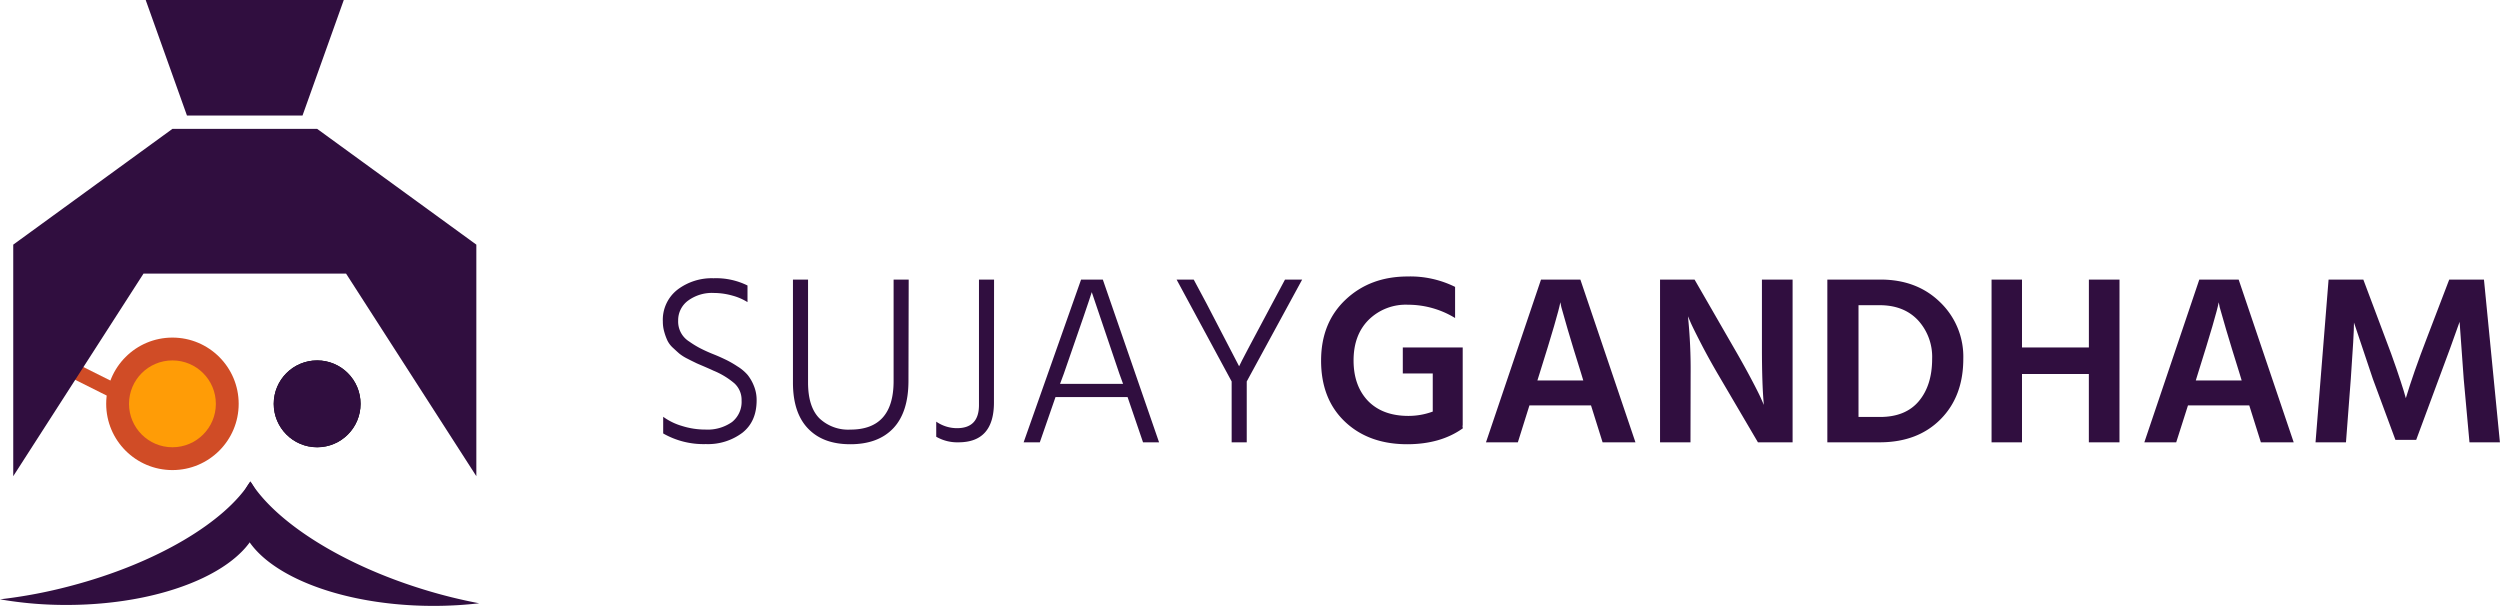 <svg xmlns="http://www.w3.org/2000/svg" viewBox="0 0 662.71 160.61"><defs><style>.cls-1{fill:#300e3f;}.cls-2{fill:#d04c26;}.cls-3{fill:#ff9c06;}</style></defs><g id="Layer_2" data-name="Layer 2"><g id="Layer_1-2" data-name="Layer 1"><path class="cls-1" d="M200.57,106.11c0,3.76-1.26,6.62-3.78,8.61a15.17,15.17,0,0,1-9.66,3,21.52,21.52,0,0,1-11.33-2.82v-4.42a16.05,16.05,0,0,0,5,2.44,20.38,20.38,0,0,0,6.18.95,11.24,11.24,0,0,0,7.07-2,6.82,6.82,0,0,0,2.53-5.69,5.92,5.92,0,0,0-1.92-4.58,20.64,20.64,0,0,0-5.57-3.36c-.34-.17-1.09-.5-2.24-1s-2-.84-2.43-1.06-1.2-.57-2.18-1.09a11.79,11.79,0,0,1-2.14-1.34c-.45-.38-1-.9-1.7-1.54a6.48,6.48,0,0,1-1.47-1.92,15,15,0,0,1-.83-2.27,9.68,9.68,0,0,1-.39-2.78,10.11,10.11,0,0,1,3.91-8.48,15,15,0,0,1,9.53-3,18.8,18.8,0,0,1,9,1.92v4.41a14.67,14.67,0,0,0-4-1.73,18.24,18.24,0,0,0-4.86-.7,10.72,10.72,0,0,0-6.85,2A6.44,6.44,0,0,0,179.77,85a6.22,6.22,0,0,0,2.94,5.54,24.93,24.93,0,0,0,2.79,1.72c.79.41,2,1,3.61,1.64s2.63,1.14,3.39,1.5a27.08,27.08,0,0,1,2.95,1.7,11.67,11.67,0,0,1,2.72,2.27,11.43,11.43,0,0,1,1.66,2.88A9.92,9.92,0,0,1,200.57,106.11Z"/><path class="cls-1" d="M240.82,100.93c0,5.54-1.34,9.74-4,12.57s-6.48,4.26-11.39,4.26-8.57-1.39-11.23-4.16-4-6.83-4-12.16V74.11h4v27.27q0,6.47,3,9.5a11.07,11.07,0,0,0,8.22,3q11.46,0,11.46-12.86V74.11h4Z"/><path class="cls-1" d="M263.48,106.69q0,10.56-9.41,10.56a11.1,11.1,0,0,1-5.89-1.48v-4a9.61,9.61,0,0,0,5.51,1.73q5.82,0,5.82-6.14V74.11h4Z"/><path class="cls-1" d="M275.64,117.25h-4.29l15.23-43.14h5.76l14.91,43.14H303l-4.1-12H279.8ZM282,99.07l-1,2.69h16.71l-1-2.75-7.3-21.57Q288.64,80,282,99.07Z"/><path class="cls-1" d="M330.49,101.12v16.13h-4V101.12l-14.59-27h4.54l3.39,6.34,8.64,16.64q.51-1.22,8.77-16.64l3.39-6.34h4.55Z"/><path class="cls-1" d="M387.77,113.54q-5.89,4.21-14.73,4.22-10.23,0-16.54-6t-6.3-16.19q0-10,6.49-16.13t16.42-6.15a26.77,26.77,0,0,1,12.61,2.76v8.25a23.93,23.93,0,0,0-12.48-3.52,14,14,0,0,0-10.43,4q-4,4-4,10.76t3.87,10.78q3.87,3.93,10.66,3.93a18.57,18.57,0,0,0,6.46-1.15V99h-7.94V92.1h15.88v20.73h-.07Z"/><path class="cls-1" d="M402.36,117.25h-8.45L408.5,74.11h10.43l14.6,43.14h-8.71l-3.07-9.79H405.43ZM408.12,99l-.58,1.85H419.7l-.58-1.92q-2.17-6.91-3.55-11.61c-.91-3.14-1.48-5.11-1.69-5.92l-.26-1.28Q413.05,83.33,408.12,99Z"/><path class="cls-1" d="M448.12,117.25h-8.07V74.11h9.15l10.37,18q2.56,4.41,4.58,8.22t2.72,5.41l.7,1.6q-.51-5.31-.51-15.23v-18h8.13v43.14H466L455.48,99.33Q453,95.1,451,91.23t-2.78-5.6l-.77-1.79a138,138,0,0,1,.71,15.42Z"/><path class="cls-1" d="M498.48,117.25H484.4V74.11h14.08q9.67,0,15.81,6a20,20,0,0,1,6.15,15q0,9.93-6,16T498.48,117.25Zm-.25-36.35h-5.57v29.63h5.7q6.78,0,10.3-4.2t3.52-11.23a14.33,14.33,0,0,0-3.74-10.2Q504.69,80.9,498.23,80.9Z"/><path class="cls-1" d="M561.84,117.25h-8.12V99.14H536v18.11h-8.07V74.11H536v18h17.73v-18h8.12Z"/><path class="cls-1" d="M576.88,117.25h-8.45L583,74.11h10.43l14.59,43.14h-8.7l-3.08-9.79H580ZM582.64,99l-.57,1.85h12.16l-.58-1.92Q591.48,92,590.1,87.33c-.92-3.14-1.48-5.11-1.7-5.92l-.25-1.28Q587.57,83.33,582.64,99Z"/><path class="cls-1" d="M621.88,117.25h-8.07l3.46-43.14h9.21l5.89,15.68c1,2.65,2,5.28,2.88,7.91s1.54,4.57,1.92,5.85l.58,2q2-6.66,5.5-15.75l6-15.68h9.21l4.23,43.14h-8.07l-1.53-16.83L652,85.31q-2.31,6.6-5.51,15.11l-6,16.19h-5.5L629,100.42,624,85.5q0,3.14-.84,14.92Z"/><rect class="cls-2" x="24.5" y="92.52" width="4" height="18.41" transform="translate(-76.34 79.93) rotate(-63.43)"/><circle class="cls-2" cx="45.71" cy="107.05" r="17.56"/><polygon class="cls-1" points="3.51 126.23 3.51 64.85 45.71 34.16 84.07 34.16 126.27 64.85 126.27 126.23 91.74 72.53 38.04 72.53 3.51 126.23 3.51 126.23"/><polygon class="cls-1" points="49.56 30.63 38.62 0 91.13 0 80.19 30.63 49.56 30.63"/><circle class="cls-3" cx="45.71" cy="107.05" r="11.51"/><circle cx="84.07" cy="107.05" r="11.51"/><circle class="cls-1" cx="84.07" cy="107.05" r="11.51"/><path class="cls-1" d="M69.06,135.6c0,13.68-23,24.76-51.44,24.76A101.76,101.76,0,0,1,0,158.87a130.71,130.71,0,0,0,18.64-3.53c22.91-6,41.09-17,47.72-27.69A13.77,13.77,0,0,1,69.06,135.6Z"/><path class="cls-1" d="M112.47,156.32a134.25,134.25,0,0,0,14.56,3.6,105.18,105.18,0,0,1-12.1.69c-28.41,0-51.44-11.09-51.44-24.77a13.87,13.87,0,0,1,2.89-8.21C73,138.3,90.4,149.57,112.47,156.32Z"/></g></g></svg>